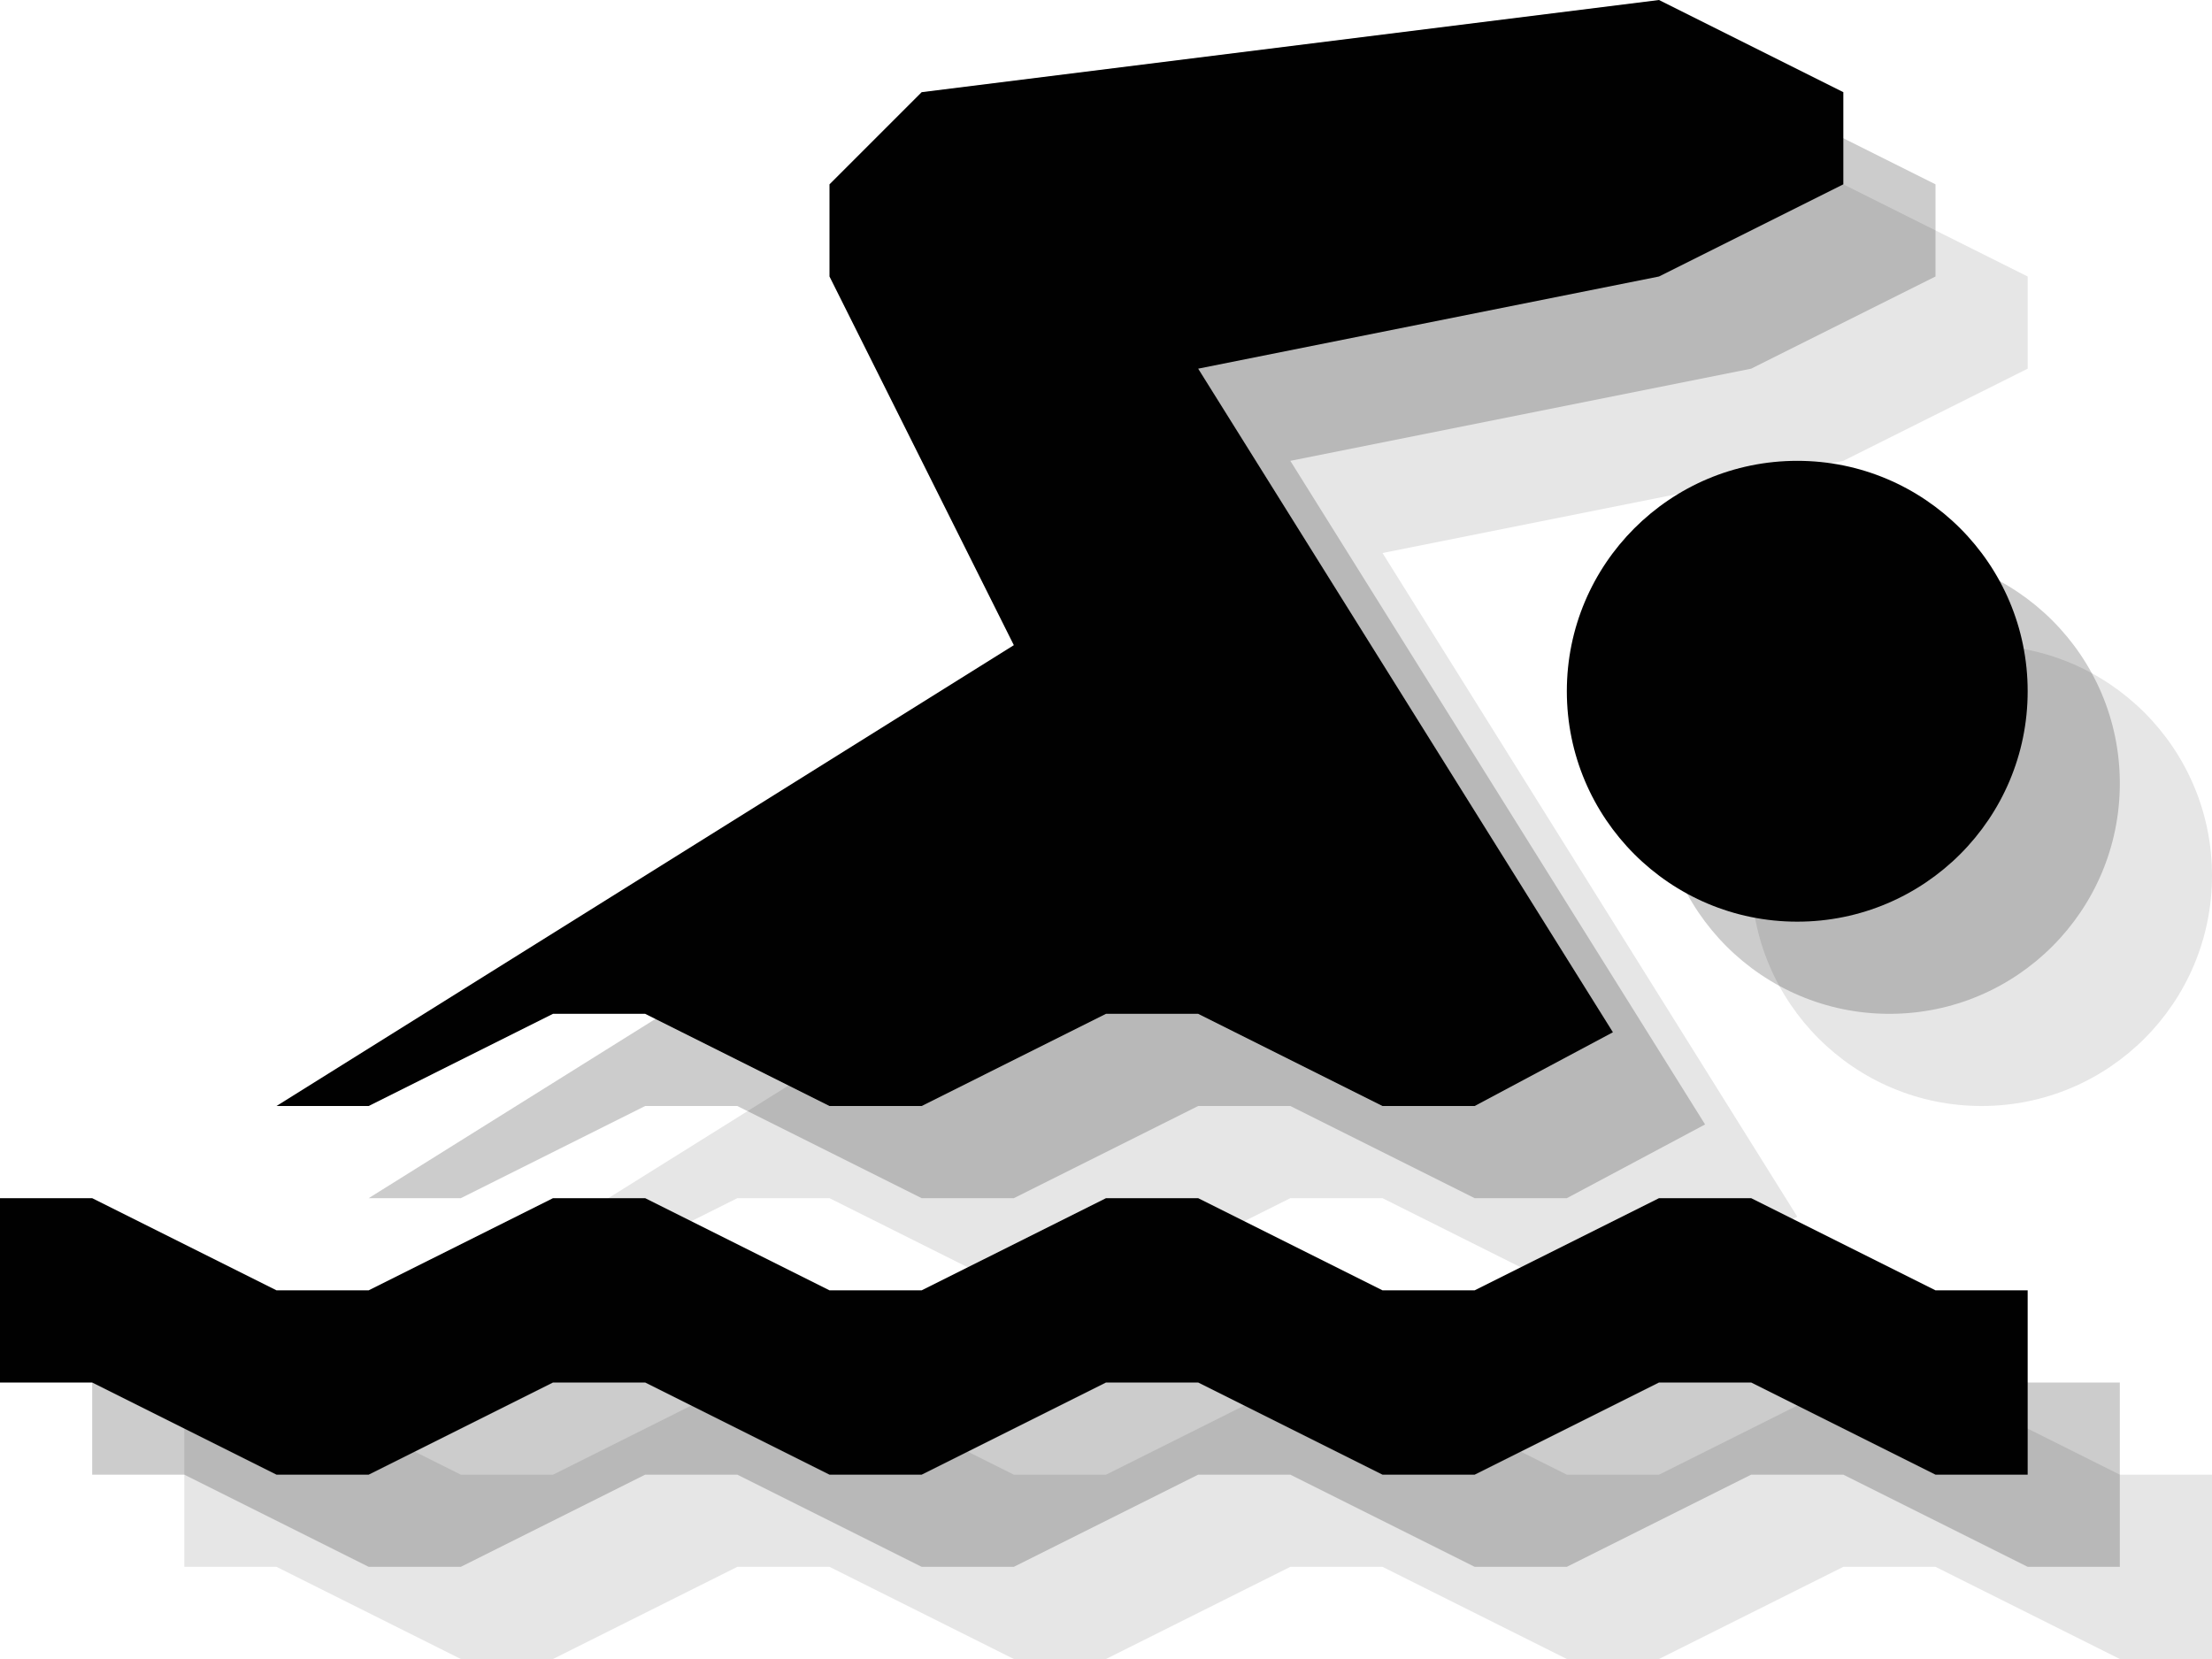 <?xml version="1.0" encoding="utf-8"?>
<!-- Generator: Adobe Illustrator 18.0.0, SVG Export Plug-In . SVG Version: 6.00 Build 0)  -->
<!DOCTYPE svg PUBLIC "-//W3C//DTD SVG 1.1//EN" "http://www.w3.org/Graphics/SVG/1.1/DTD/svg11.dtd">
<svg version="1.1" id="Layer_1" xmlns:x="http://ns.adobe.com/Extensibility/1.0/" xmlns:i="http://ns.adobe.com/AdobeIllustrator/10.0/" xmlns:graph="http://ns.adobe.com/Graphs/1.0/"
	 xmlns="http://www.w3.org/2000/svg" xmlns:xlink="http://www.w3.org/1999/xlink" xmlns:a="http://ns.adobe.com/AdobeSVGViewerExtensions/3.0/"
	 x="0px" y="0px" width="24px" height="18px" viewBox="0 0 24 18" style="enable-background:new 0 0 24 18;" xml:space="preserve">
<g style="opacity:0.1;">
	<polygon style="fill:#010101;" points="2,15 3,15 5,16 6,16 8,15 9,15 11,16 12,16 14,15 15,15 17,16 18,16 20,15 21,15 23,16 24,16 24,18 
		23,18 21,17 20,17 18,18 17,18 15,17 14,17 12,18 11,18 9,17 8,17 6,18 5,18 3,17 2,17 	"/>
	<polygon style="fill:#010101;" points="8,13 9,13 11,14 12,14 14,13 15,13 17,14 18,14 19.5,13.2 15,6 20,5 22,4 22,3 20,2 12,3 11,4 11,5 
		13,9 5,14 6,14 	"/>
	<circle style="fill:#010101;" cx="21.5" cy="9.5" r="2.5"/>
</g>
<g style="opacity:0.2;">
	<polygon style="fill:#010101;" points="1,14 2,14 4,15 5,15 7,14 8,14 10,15 11,15 13,14 14,14 16,15 17,15 19,14 20,14 22,15 23,15 23,17 
		22,17 20,16 19,16 17,17 16,17 14,16 13,16 11,17 10,17 8,16 7,16 5,17 4,17 2,16 1,16 	"/>
	<polygon style="fill:#010101;" points="7,12 8,12 10,13 11,13 13,12 14,12 16,13 17,13 18.5,12.2 14,5 19,4 21,3 21,2 19,1 11,2 10,3 10,4 
		12,8 4,13 5,13 	"/>
	<circle style="fill:#010101;" cx="20.5" cy="8.5" r="2.5"/>
</g>
<g>
	<polygon style="fill:#010101;" points="0,13 1,13 3,14 4,14 6,13 7,13 9,14 10,14 12,13 13,13 15,14 16,14 18,13 19,13 21,14 22,14 22,16 
		21,16 19,15 18,15 16,16 15,16 13,15 12,15 10,16 9,16 7,15 6,15 4,16 3,16 1,15 0,15 	"/>
	<polygon style="fill:#010101;" points="6,11 7,11 9,12 10,12 12,11 13,11 15,12 16,12 17.5,11.2 13,4 18,3 20,2 20,1 18,0 10,1 9,2 9,3 
		11,7 3,12 4,12 	"/>
	<circle style="fill:#010101;" cx="19.5" cy="7.5" r="2.5"/>
</g>
</svg>
